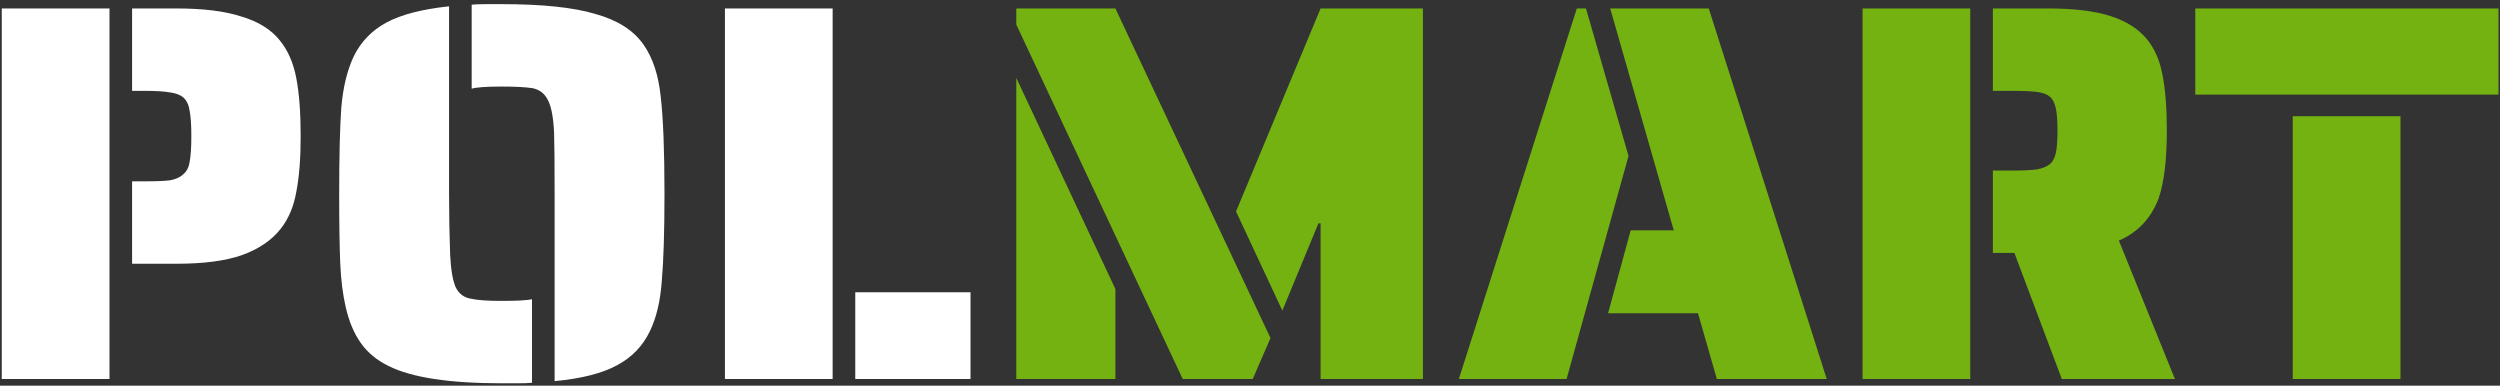 <svg width="376" height="58" viewBox="0 0 376 58" fill="none" xmlns="http://www.w3.org/2000/svg">
<rect x="0" y="0" width="376" height="58" fill="#333333" stroke="none"/>
<path d="M0.265 1.272H16.465V57H0.265V1.272ZM19.867 27.273H21.811C23.539 27.273 24.808 27.219 25.618 27.111C26.482 26.949 27.157 26.625 27.643 26.139C28.129 25.707 28.426 25.086 28.534 24.276C28.696 23.412 28.777 22.143 28.777 20.469C28.777 18.795 28.696 17.553 28.534 16.743C28.426 15.879 28.129 15.204 27.643 14.718C27.157 14.286 26.482 14.016 25.618 13.908C24.754 13.746 23.485 13.665 21.811 13.665H19.867V1.272H26.59C30.586 1.272 33.826 1.677 36.31 2.487C38.848 3.243 40.765 4.431 42.061 6.051C43.303 7.563 44.14 9.48 44.572 11.802C45.004 14.07 45.22 16.959 45.22 20.469C45.22 23.817 45.004 26.598 44.572 28.812C44.194 31.026 43.411 32.889 42.223 34.401C40.873 36.129 38.929 37.452 36.391 38.37C33.907 39.234 30.64 39.666 26.59 39.666H19.867V27.273ZM83.414 29.136C83.414 24.438 83.387 21.36 83.333 19.902C83.225 17.688 82.928 16.095 82.442 15.123C81.956 14.097 81.173 13.476 80.093 13.26C79.013 13.098 77.474 13.017 75.476 13.017C73.154 13.017 71.642 13.125 70.94 13.341V0.705C71.426 0.651 72.155 0.624 73.127 0.624H75.476C81.524 0.624 86.195 1.11 89.489 2.082C92.837 3 95.267 4.539 96.779 6.699C98.183 8.697 99.047 11.316 99.371 14.556C99.749 17.796 99.938 22.656 99.938 29.136C99.938 34.806 99.803 39.18 99.533 42.258C99.317 45.282 98.723 47.793 97.751 49.791C96.671 52.059 94.997 53.787 92.729 54.975C90.515 56.163 87.41 56.946 83.414 57.324V29.136ZM75.476 57.648C67.592 57.648 61.922 56.784 58.466 55.056C56.684 54.192 55.28 53.031 54.254 51.573C53.228 50.115 52.472 48.306 51.986 46.146C51.554 44.256 51.284 42.096 51.176 39.666C51.068 37.182 51.014 33.672 51.014 29.136C51.014 23.466 51.122 19.119 51.338 16.095C51.608 13.071 52.229 10.533 53.201 8.481C54.281 6.267 55.928 4.566 58.142 3.378C60.356 2.19 63.488 1.38 67.538 0.948V29.136C67.538 32.322 67.592 35.373 67.7 38.289C67.808 40.503 68.078 42.123 68.51 43.149C68.996 44.175 69.779 44.769 70.859 44.931C71.777 45.147 73.316 45.255 75.476 45.255C77.69 45.255 79.202 45.174 80.012 45.012V57.567C79.526 57.621 78.797 57.648 77.825 57.648H75.476ZM109.03 1.272H125.23V57H109.03V1.272ZM128.632 43.959H145.966V57H128.632V43.959Z" fill="white"/>
<path d="M152.852 3.702V1.272H167.756L191.084 50.844L188.411 57H177.881L152.852 3.702ZM198.617 33.591H198.293L192.866 46.713L185.9 31.809L198.617 1.272H214.007V57H198.617V33.591ZM152.852 11.721L167.756 43.473V57H152.852V11.721ZM237.154 1.272H238.531L244.93 23.466L235.615 57H219.415L237.154 1.272ZM255.379 47.118H241.852L245.254 34.644H251.734L242.176 1.272H256.999L274.738 57H258.214L255.379 47.118ZM280.126 1.272H296.326V57H280.126V1.272ZM302.968 38.046H299.728V25.653H302.482C304.156 25.653 305.425 25.599 306.289 25.491C307.153 25.329 307.828 25.059 308.314 24.681C308.746 24.303 309.043 23.736 309.205 22.98C309.367 22.224 309.448 21.117 309.448 19.659C309.448 18.201 309.367 17.094 309.205 16.338C309.043 15.528 308.746 14.934 308.314 14.556C307.882 14.178 307.234 13.935 306.37 13.827C305.56 13.719 304.264 13.665 302.482 13.665H299.728V1.272H308.071C311.905 1.272 315.01 1.65 317.386 2.406C319.762 3.162 321.598 4.323 322.894 5.889C324.082 7.347 324.865 9.156 325.243 11.316C325.675 13.476 325.891 16.257 325.891 19.659C325.891 24.033 325.486 27.408 324.676 29.784C323.542 32.808 321.544 34.941 318.682 36.183L327.106 57H310.096L302.968 38.046ZM330.17 1.272H375.773V14.232H330.17V1.272ZM344.831 17.472H361.031V57H344.831V17.472Z" fill="#73B211"/>
</svg>
